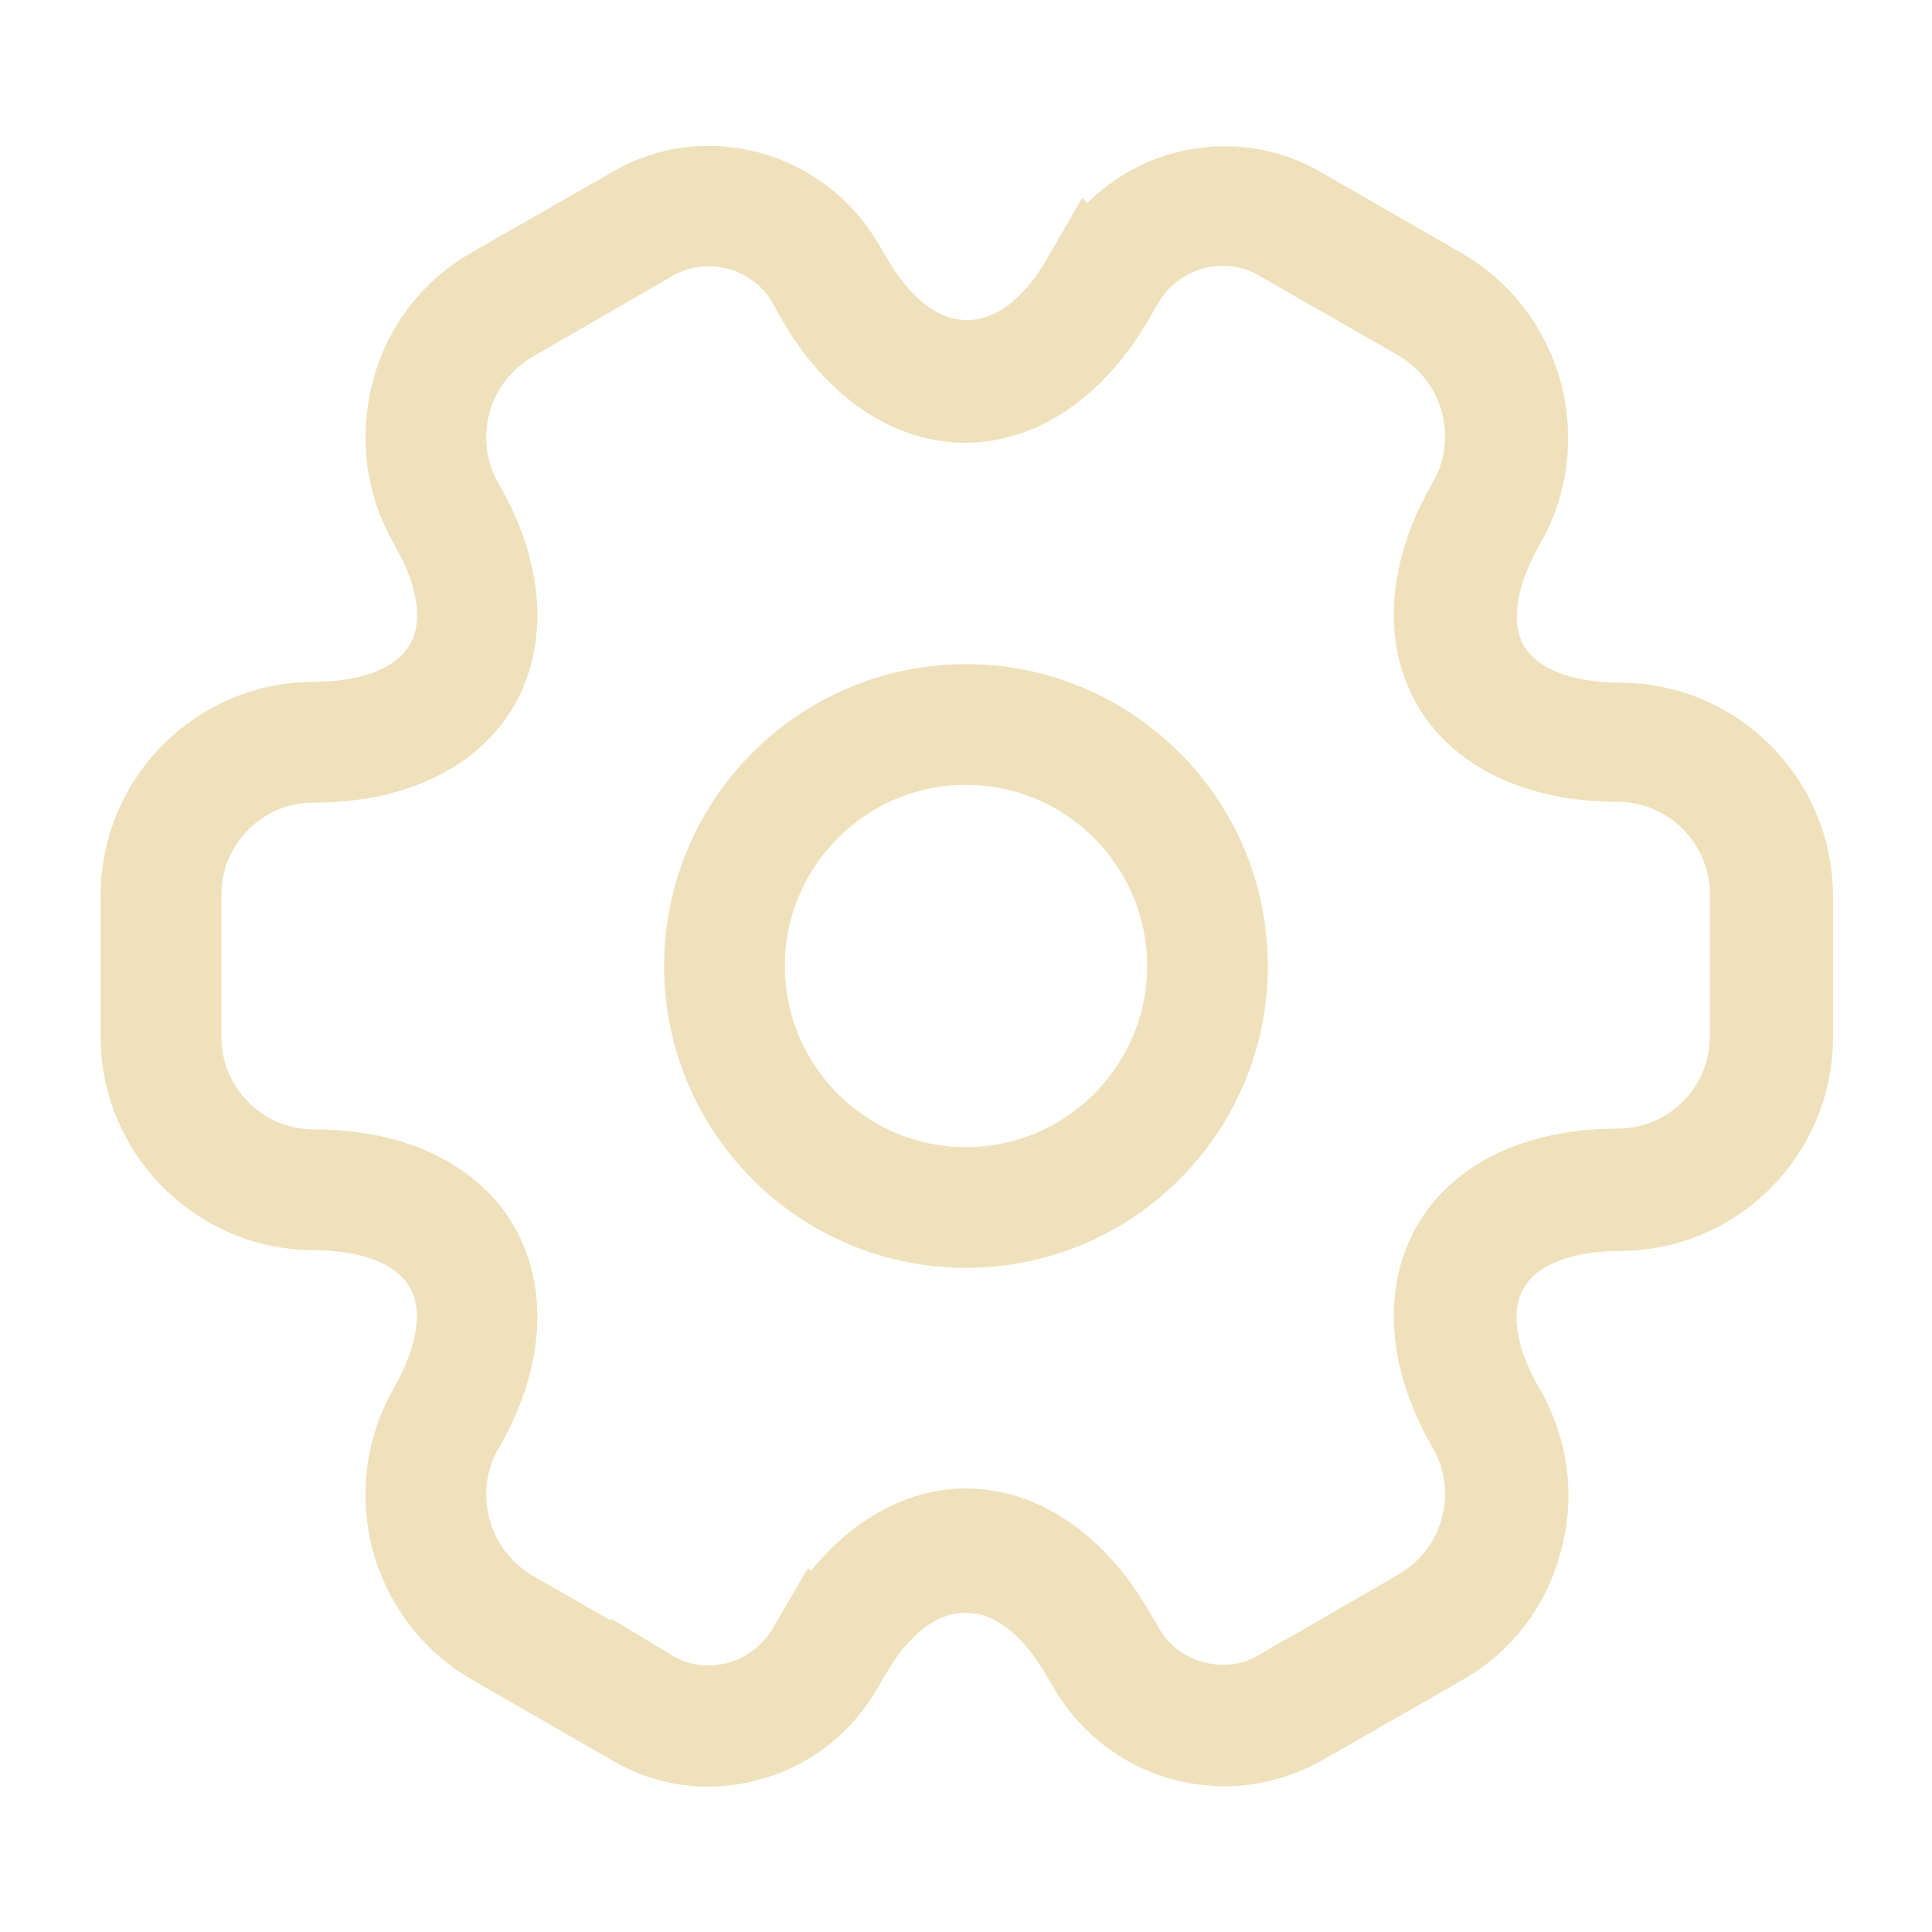 <svg width="24" height="24" viewBox="0 0 24 24" fill="none" xmlns="http://www.w3.org/2000/svg">
<path d="M12 8.75C13.794 8.75 15.25 10.206 15.25 12C15.25 13.794 13.794 15.25 12 15.25C10.206 15.25 8.75 13.794 8.75 12C8.75 10.206 10.206 8.75 12 8.75ZM12 9.25C10.484 9.25 9.25 10.484 9.25 12C9.25 13.516 10.484 14.75 12 14.75C13.516 14.75 14.75 13.516 14.75 12C14.75 10.484 13.516 9.25 12 9.25Z" fill="#EFE1BC" stroke="#EFE1BC"/>
<path d="M7.855 2.57C8.742 2.044 9.927 2.347 10.47 3.264L10.472 3.267L10.591 3.468C10.921 4.036 11.403 4.475 12.015 4.475C12.629 4.475 13.112 4.032 13.442 3.461L13.551 3.272L13.552 3.273C14.094 2.348 15.277 2.045 16.174 2.58L16.181 2.584L17.9 3.573L17.901 3.574C18.393 3.856 18.75 4.314 18.906 4.876V4.877C19.054 5.443 18.979 6.018 18.696 6.511L18.695 6.512C18.53 6.803 18.411 7.103 18.364 7.392C18.317 7.68 18.337 7.996 18.499 8.273C18.809 8.802 19.482 8.98 20.12 8.98C21.304 8.98 22.269 9.946 22.27 11.13V12.89C22.269 14.074 21.304 15.04 20.12 15.04C19.482 15.04 18.809 15.218 18.499 15.747C18.186 16.281 18.375 16.959 18.696 17.508V17.509C18.982 18.007 19.061 18.589 18.908 19.136L18.906 19.144C18.761 19.703 18.407 20.162 17.904 20.445L17.901 20.446L16.178 21.432C15.868 21.604 15.54 21.69 15.21 21.69C15.05 21.69 14.882 21.667 14.704 21.625C14.21 21.487 13.8 21.178 13.539 20.743L13.419 20.543C13.088 19.974 12.607 19.535 11.995 19.535C11.458 19.535 11.021 19.874 10.698 20.342L10.567 20.55L10.459 20.736C10.194 21.186 9.782 21.5 9.295 21.626L9.29 21.628C8.79 21.763 8.28 21.691 7.848 21.431L7.84 21.427L6.119 20.436L5.94 20.322C5.541 20.037 5.251 19.625 5.114 19.134C4.966 18.567 5.04 17.992 5.323 17.499L5.324 17.497C5.489 17.206 5.609 16.908 5.656 16.618C5.703 16.33 5.684 16.014 5.521 15.737C5.212 15.208 4.538 15.03 3.9 15.03C2.717 15.03 1.75 14.063 1.75 12.88V11.12C1.75 9.936 2.717 8.97 3.9 8.97C4.538 8.97 5.212 8.791 5.521 8.262C5.796 7.794 5.684 7.214 5.436 6.709L5.321 6.497C5.04 6.004 4.967 5.422 5.113 4.868L5.114 4.866C5.26 4.308 5.614 3.849 6.116 3.565L6.118 3.564L7.849 2.574L7.855 2.57ZM15.909 3.002C15.233 2.593 14.357 2.834 13.96 3.506L13.957 3.51L13.848 3.7L13.847 3.701C13.337 4.585 12.65 5 11.99 5C11.371 5 10.728 4.636 10.23 3.861L10.134 3.701L10.028 3.51L10.024 3.502L10.02 3.494C9.63 2.84 8.768 2.609 8.1 2.997L6.37 3.997C6 4.21 5.712 4.567 5.597 5.001C5.484 5.425 5.539 5.872 5.757 6.25L5.758 6.252C6.266 7.125 6.283 7.94 5.956 8.512C5.632 9.08 4.921 9.47 3.9 9.47C2.984 9.47 2.25 10.204 2.25 11.12V12.88C2.25 13.783 2.981 14.53 3.9 14.53C4.921 14.53 5.632 14.92 5.956 15.488C6.283 16.061 6.266 16.875 5.758 17.749L5.757 17.75C5.539 18.127 5.484 18.574 5.597 18.999C5.712 19.432 5.987 19.774 6.348 19.996L6.361 20.004L8.092 20.994V20.993C8.422 21.192 8.807 21.234 9.155 21.143C9.535 21.047 9.837 20.798 10.025 20.493L10.029 20.487L10.032 20.48L10.142 20.291L10.143 20.292C10.654 19.413 11.342 18.99 12 18.99C12.66 18.99 13.347 19.405 13.856 20.29L13.857 20.291L13.966 20.477V20.478C14.155 20.81 14.47 21.043 14.839 21.136C15.192 21.224 15.567 21.183 15.89 20.992L15.891 20.993L17.62 19.993C17.99 19.779 18.278 19.423 18.394 18.989C18.507 18.565 18.451 18.118 18.233 17.74L18.232 17.739L18.143 17.576C17.723 16.765 17.727 16.015 18.034 15.478C18.359 14.91 19.069 14.52 20.09 14.52C21.006 14.52 21.74 13.786 21.74 12.87V11.11C21.74 10.207 21.009 9.46 20.09 9.46C19.069 9.46 18.359 9.07 18.034 8.502C17.707 7.929 17.724 7.114 18.232 6.241L18.233 6.24C18.451 5.862 18.507 5.415 18.394 4.991C18.278 4.558 18.002 4.216 17.642 3.994L17.636 3.99L17.628 3.986L15.908 3.002H15.909Z" fill="#EFE1BC" stroke="#EFE1BC"/>
</svg>
